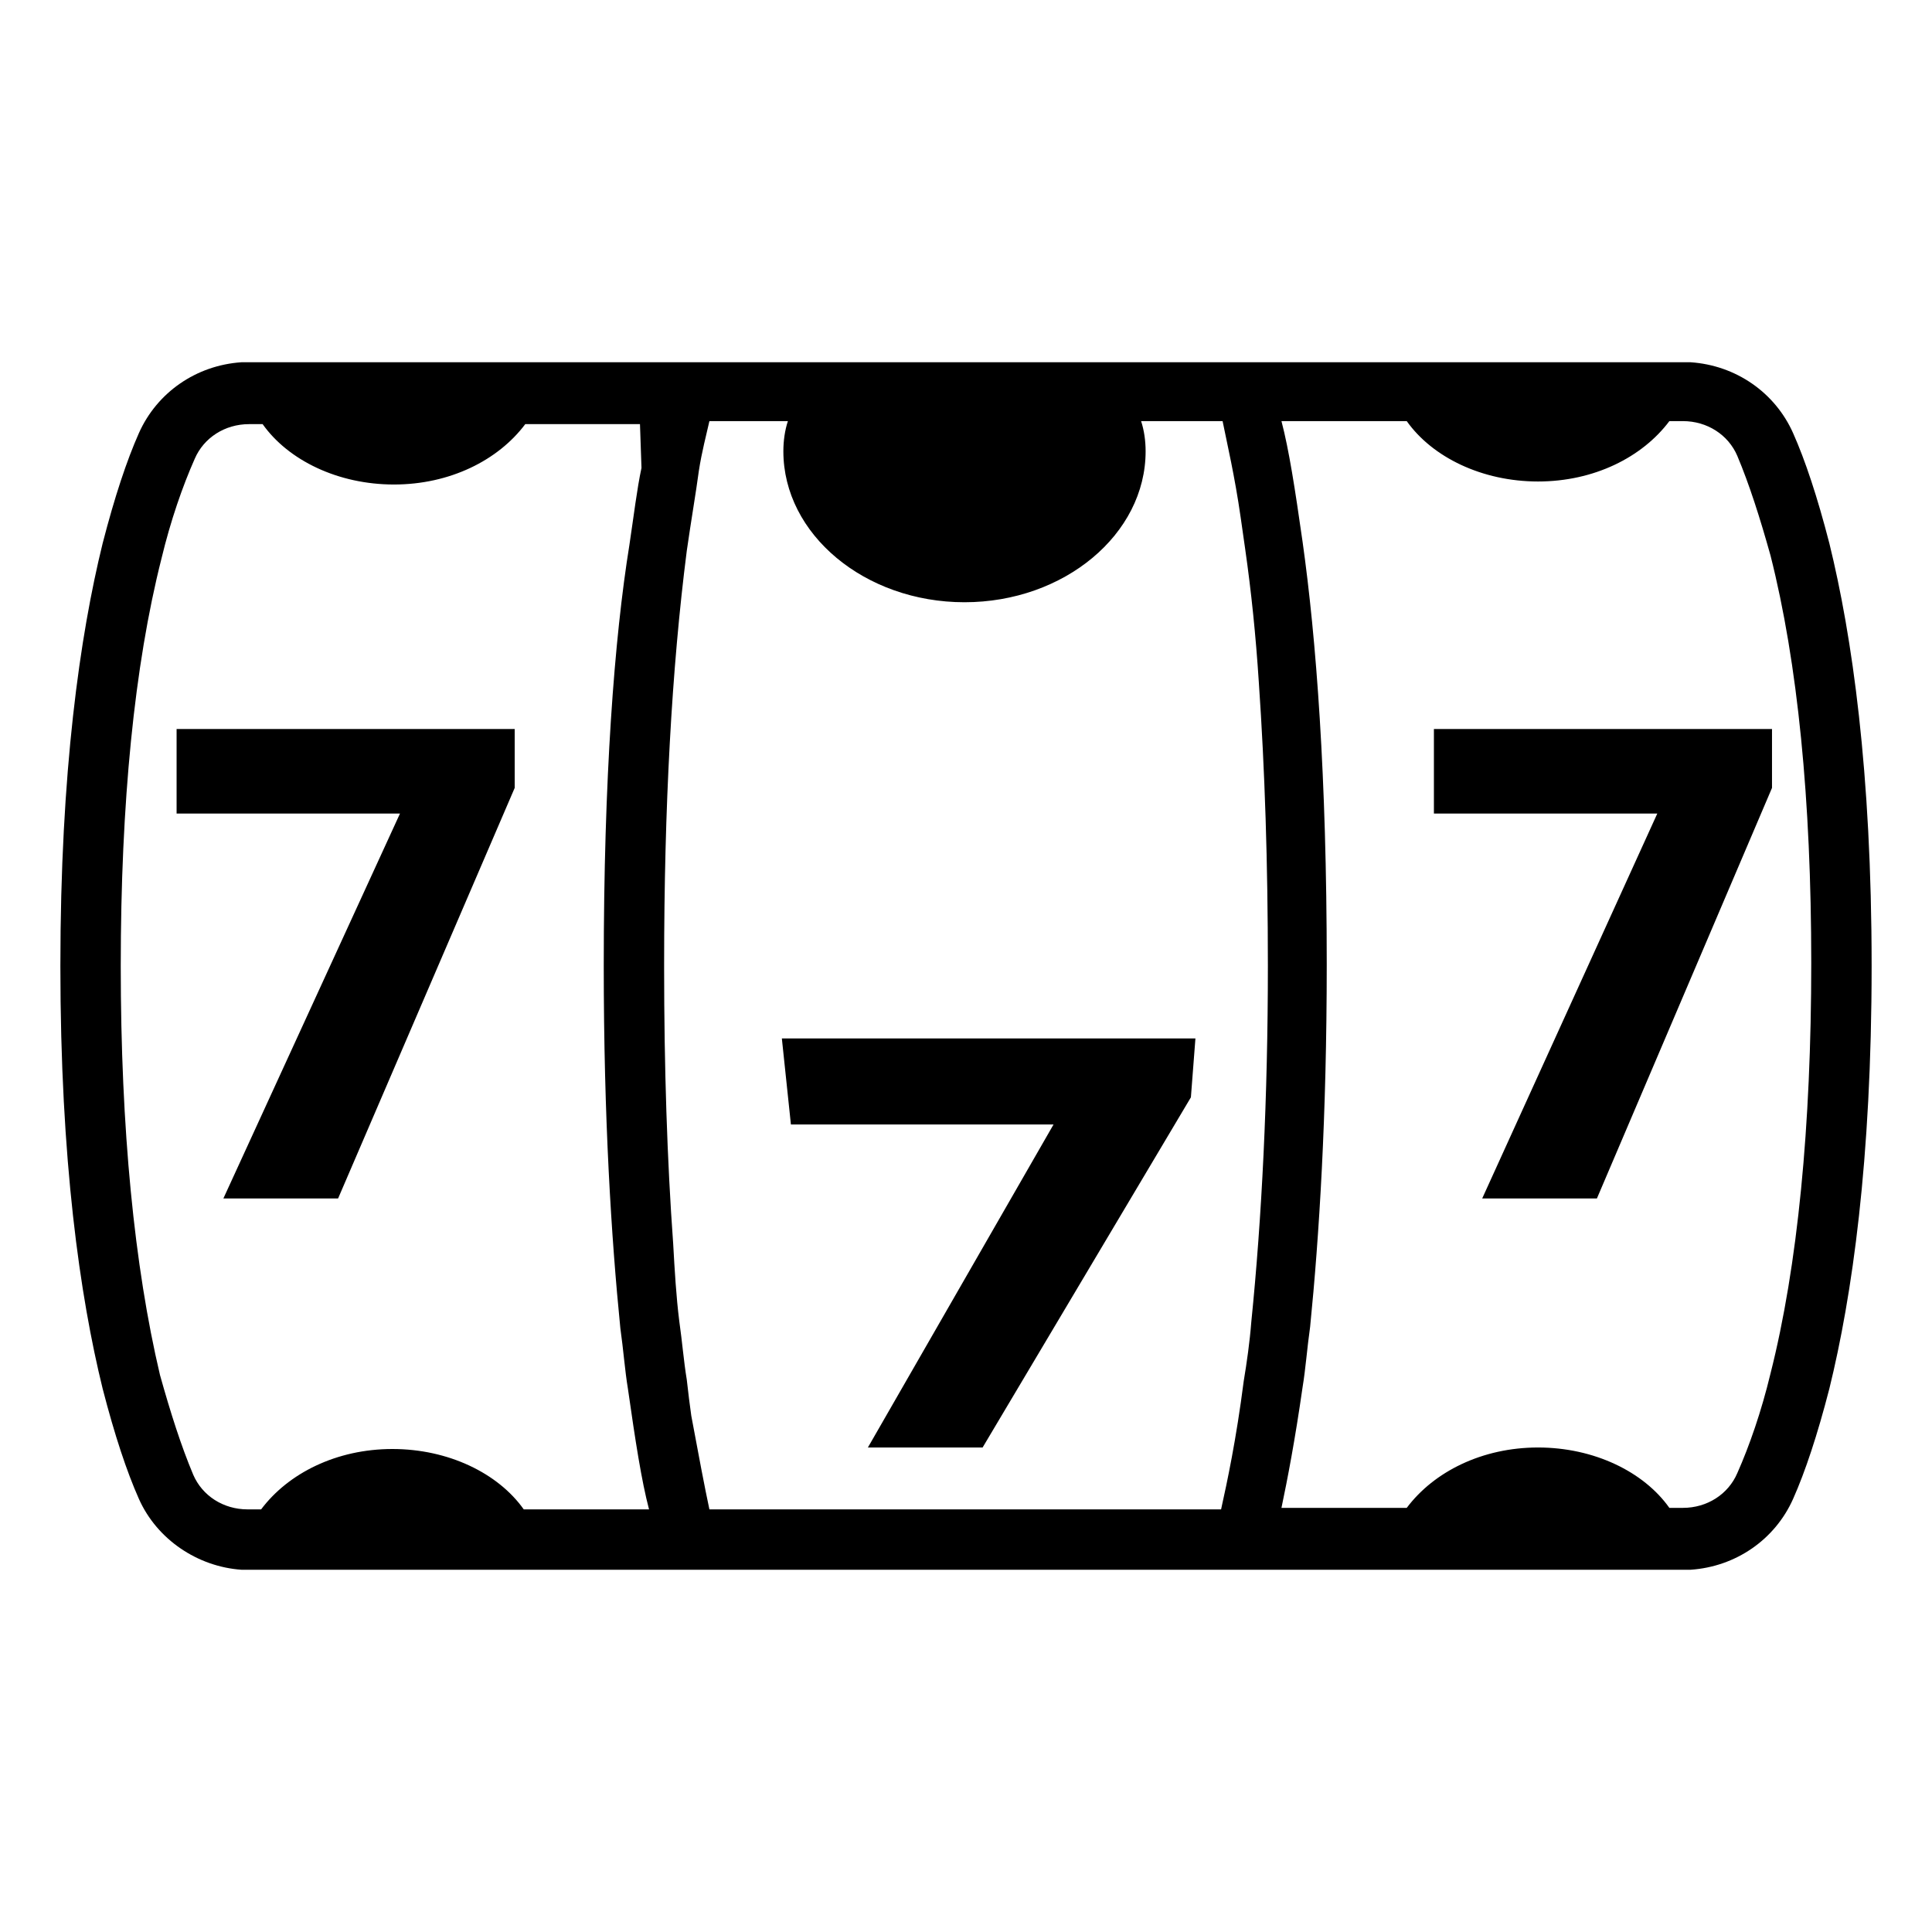 <svg viewBox="0 0 128 128" xmlns="http://www.w3.org/2000/svg">
  <g>
    <path d="M121.2,36c-0.8-3.1-1.6-5.5-2.4-7.3c-1.2-2.7-3.8-4.5-6.8-4.7h-0.5H92h-8h-2.8h-7.6H54.4h-8.2H44h-8H16.5H16 c-3,0.2-5.6,2-6.8,4.7c-0.8,1.8-1.6,4.2-2.4,7.3C5.3,42.1,4,51.1,4,64s1.3,21.9,2.8,28c0.8,3.1,1.6,5.5,2.4,7.3 c1.2,2.7,3.9,4.5,6.8,4.7h0.5H36h8h3.2H78h6h8h19.5h0.5c3-0.2,5.6-2,6.8-4.7c0.8-1.8,1.6-4.2,2.4-7.3c1.5-6.1,2.8-15.1,2.8-28 S122.7,42.1,121.2,36z M34.7,100c-1.7-2.4-5-4-8.7-4s-6.9,1.6-8.7,4h-0.9c-1.6,0-3-0.9-3.6-2.3c-0.8-1.9-1.5-4.1-2.2-6.6 C8.9,83.9,8,74.8,8,64s0.9-19.9,2.7-27c0.6-2.5,1.4-4.8,2.2-6.6c0.6-1.4,2-2.3,3.6-2.3h0.9c1.7,2.4,5,4,8.7,4c3.7,0,6.9-1.6,8.7-4 h7.6l0.1,2.9c-0.3,1.4-0.5,3.1-0.8,5.1C40.7,42.3,40,51.5,40,64c0,10.1,0.5,18,1.1,24c0.2,1.4,0.3,2.8,0.5,4c0.5,3.5,0.9,6.1,1.4,8 H34.7z M82.9,87.6c-0.1,1.3-0.3,2.7-0.5,3.9c-0.5,3.9-1.1,6.7-1.5,8.5h-2H47.4H47c-0.3-1.4-0.7-3.5-1.2-6.2 c-0.1-0.7-0.2-1.5-0.3-2.4c-0.2-1.2-0.3-2.5-0.5-3.9c-0.2-1.6-0.3-3.3-0.4-5.1C44.2,76.9,44,70.7,44,64.1c0,0,0,0,0-0.1v-0.1 c0-10.4,0.5-19.6,1.5-27.4c0.3-2.1,0.6-3.8,0.8-5.3c0.2-1.3,0.5-2.4,0.7-3.3h5.2c-0.2,0.6-0.3,1.3-0.3,2c0,5.5,5.4,10,12,10 c6.6,0,12-4.5,12-10c0-0.7-0.1-1.4-0.3-2h5H81c0.3,1.5,0.8,3.6,1.2,6.4c0.1,0.7,0.2,1.4,0.3,2.1c0.4,2.8,0.7,5.7,0.9,8.8 C83.8,51,84,57.2,84,64C84,72.7,83.6,80.7,82.9,87.6z M117.3,91c-0.6,2.5-1.4,4.8-2.2,6.6c-0.6,1.4-2,2.3-3.6,2.3h-0.9 c-1.7-2.4-5-4-8.7-4s-6.9,1.6-8.7,4h-8.3c0.4-1.9,0.9-4.5,1.4-8c0.2-1.2,0.3-2.6,0.5-4c0.6-6,1.1-13.9,1.1-24 c0-12.5-0.7-21.6-1.6-28c-0.5-3.5-0.9-6.1-1.4-8h8.3c1.7,2.4,5,4,8.7,4s6.9-1.6,8.7-4h0.9c1.6,0,3,0.9,3.6,2.3 c0.8,1.9,1.5,4.1,2.2,6.6c1.8,7.1,2.7,16.2,2.7,27S119.1,83.9,117.3,91z"/>
    <polygon points="11.7,53.9 26.5,53.9 14.8,79.4 22.4,79.4 34.1,52.2 34.1,48.3 11.7,48.3 "/>
    <polygon points="95,53.9 109.8,53.9 98.2,79.4 105.8,79.4 117.4,52.2 117.4,48.3 95,48.3 "/>
    <polygon points="52.4,74.5 69.8,74.5 57.5,95.9 65.1,95.9 78.9,72.7 79.2,68.8 51.8,68.8 "/>
  </g>
</svg>